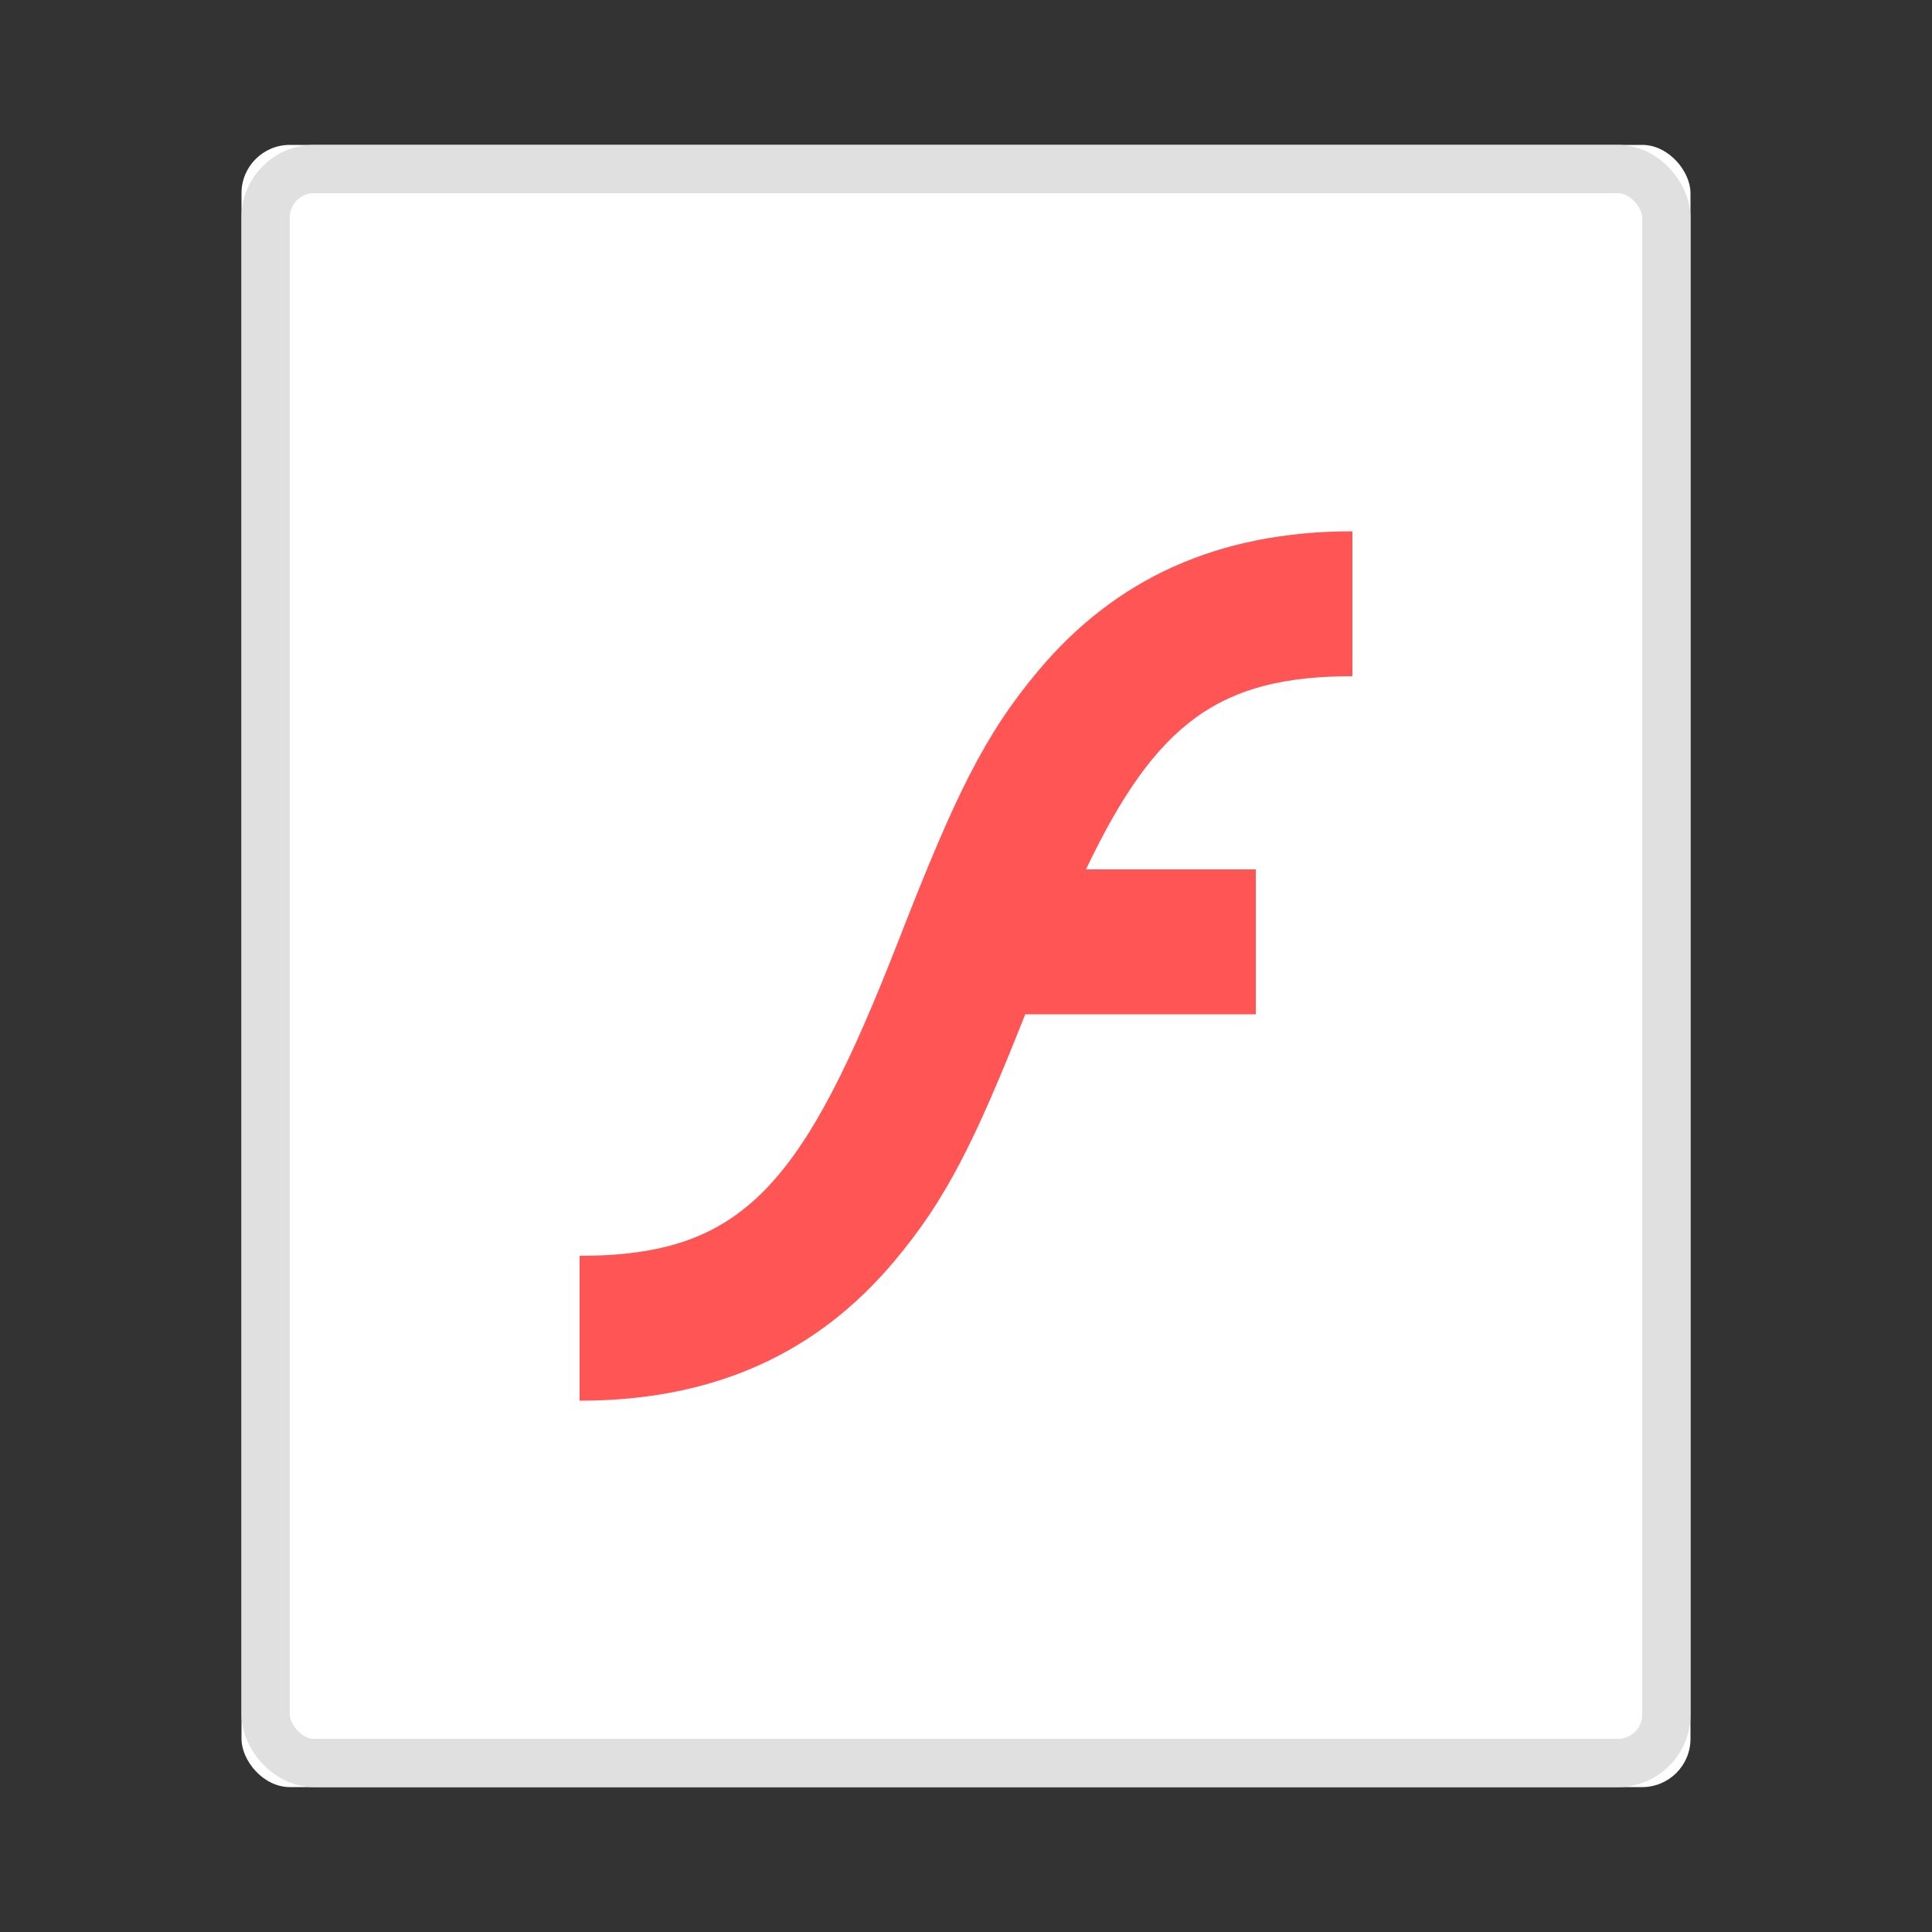 <?xml version="1.0" encoding="UTF-8"?>
<svg width="40px" height="40px" viewBox="0 0 40 40" version="1.1" xmlns="http://www.w3.org/2000/svg" xmlns:xlink="http://www.w3.org/1999/xlink">
    <rect x="0" y="0" width="40" height="40" fill="#333333" stroke="none"/>
    <!-- Generator: Sketch 49 (51002) - http://www.bohemiancoding.com/sketch -->
    <title>ico_fla_mini</title>
    <desc>Created with Sketch.</desc>
    <defs>
        <rect id="path-1" x="5" y="3" width="30" height="34" rx="1"></rect>
    </defs>
    <g id="Page-1" stroke="none" stroke-width="1" fill="none" fill-rule="evenodd">
        <g id="weiyun2018_WEB_fileicon" transform="translate(-88, -580)">
            <g id="fileico/fla_mini" transform="translate(88, 580)">
                <g id="ico_fla_mini">
                    <rect id="bg" x="0" y="0" width="40" height="40"></rect>
                    <g id="Rectangle-23-Copy">
                        <use fill="#FFFFFF" fill-rule="evenodd" xlink:href="#path-1"></use>
                        <rect stroke="#E0E0E0" stroke-width="1" x="5.5" y="3.5" width="29" height="33" rx="1"></rect>
                    </g>
                    <path d="M22.484,18 L26,18 L26,21 L21.226,21 C20.18,23.648 19.578,24.85 18.507,26.122 C16.921,28.006 14.802,29 12,29 L12,26 C15.401,26 16.622,24.55 18.61,19.455 C19.77,16.48 20.377,15.218 21.506,13.875 C23.089,11.993 25.203,11 28,11 L28,14 C25.259,14 23.939,14.946 22.484,18 Z" id="Combined-Shape" fill="#FF5555" fill-rule="nonzero"></path>
                </g>
            </g>
        </g>
    </g>
</svg>